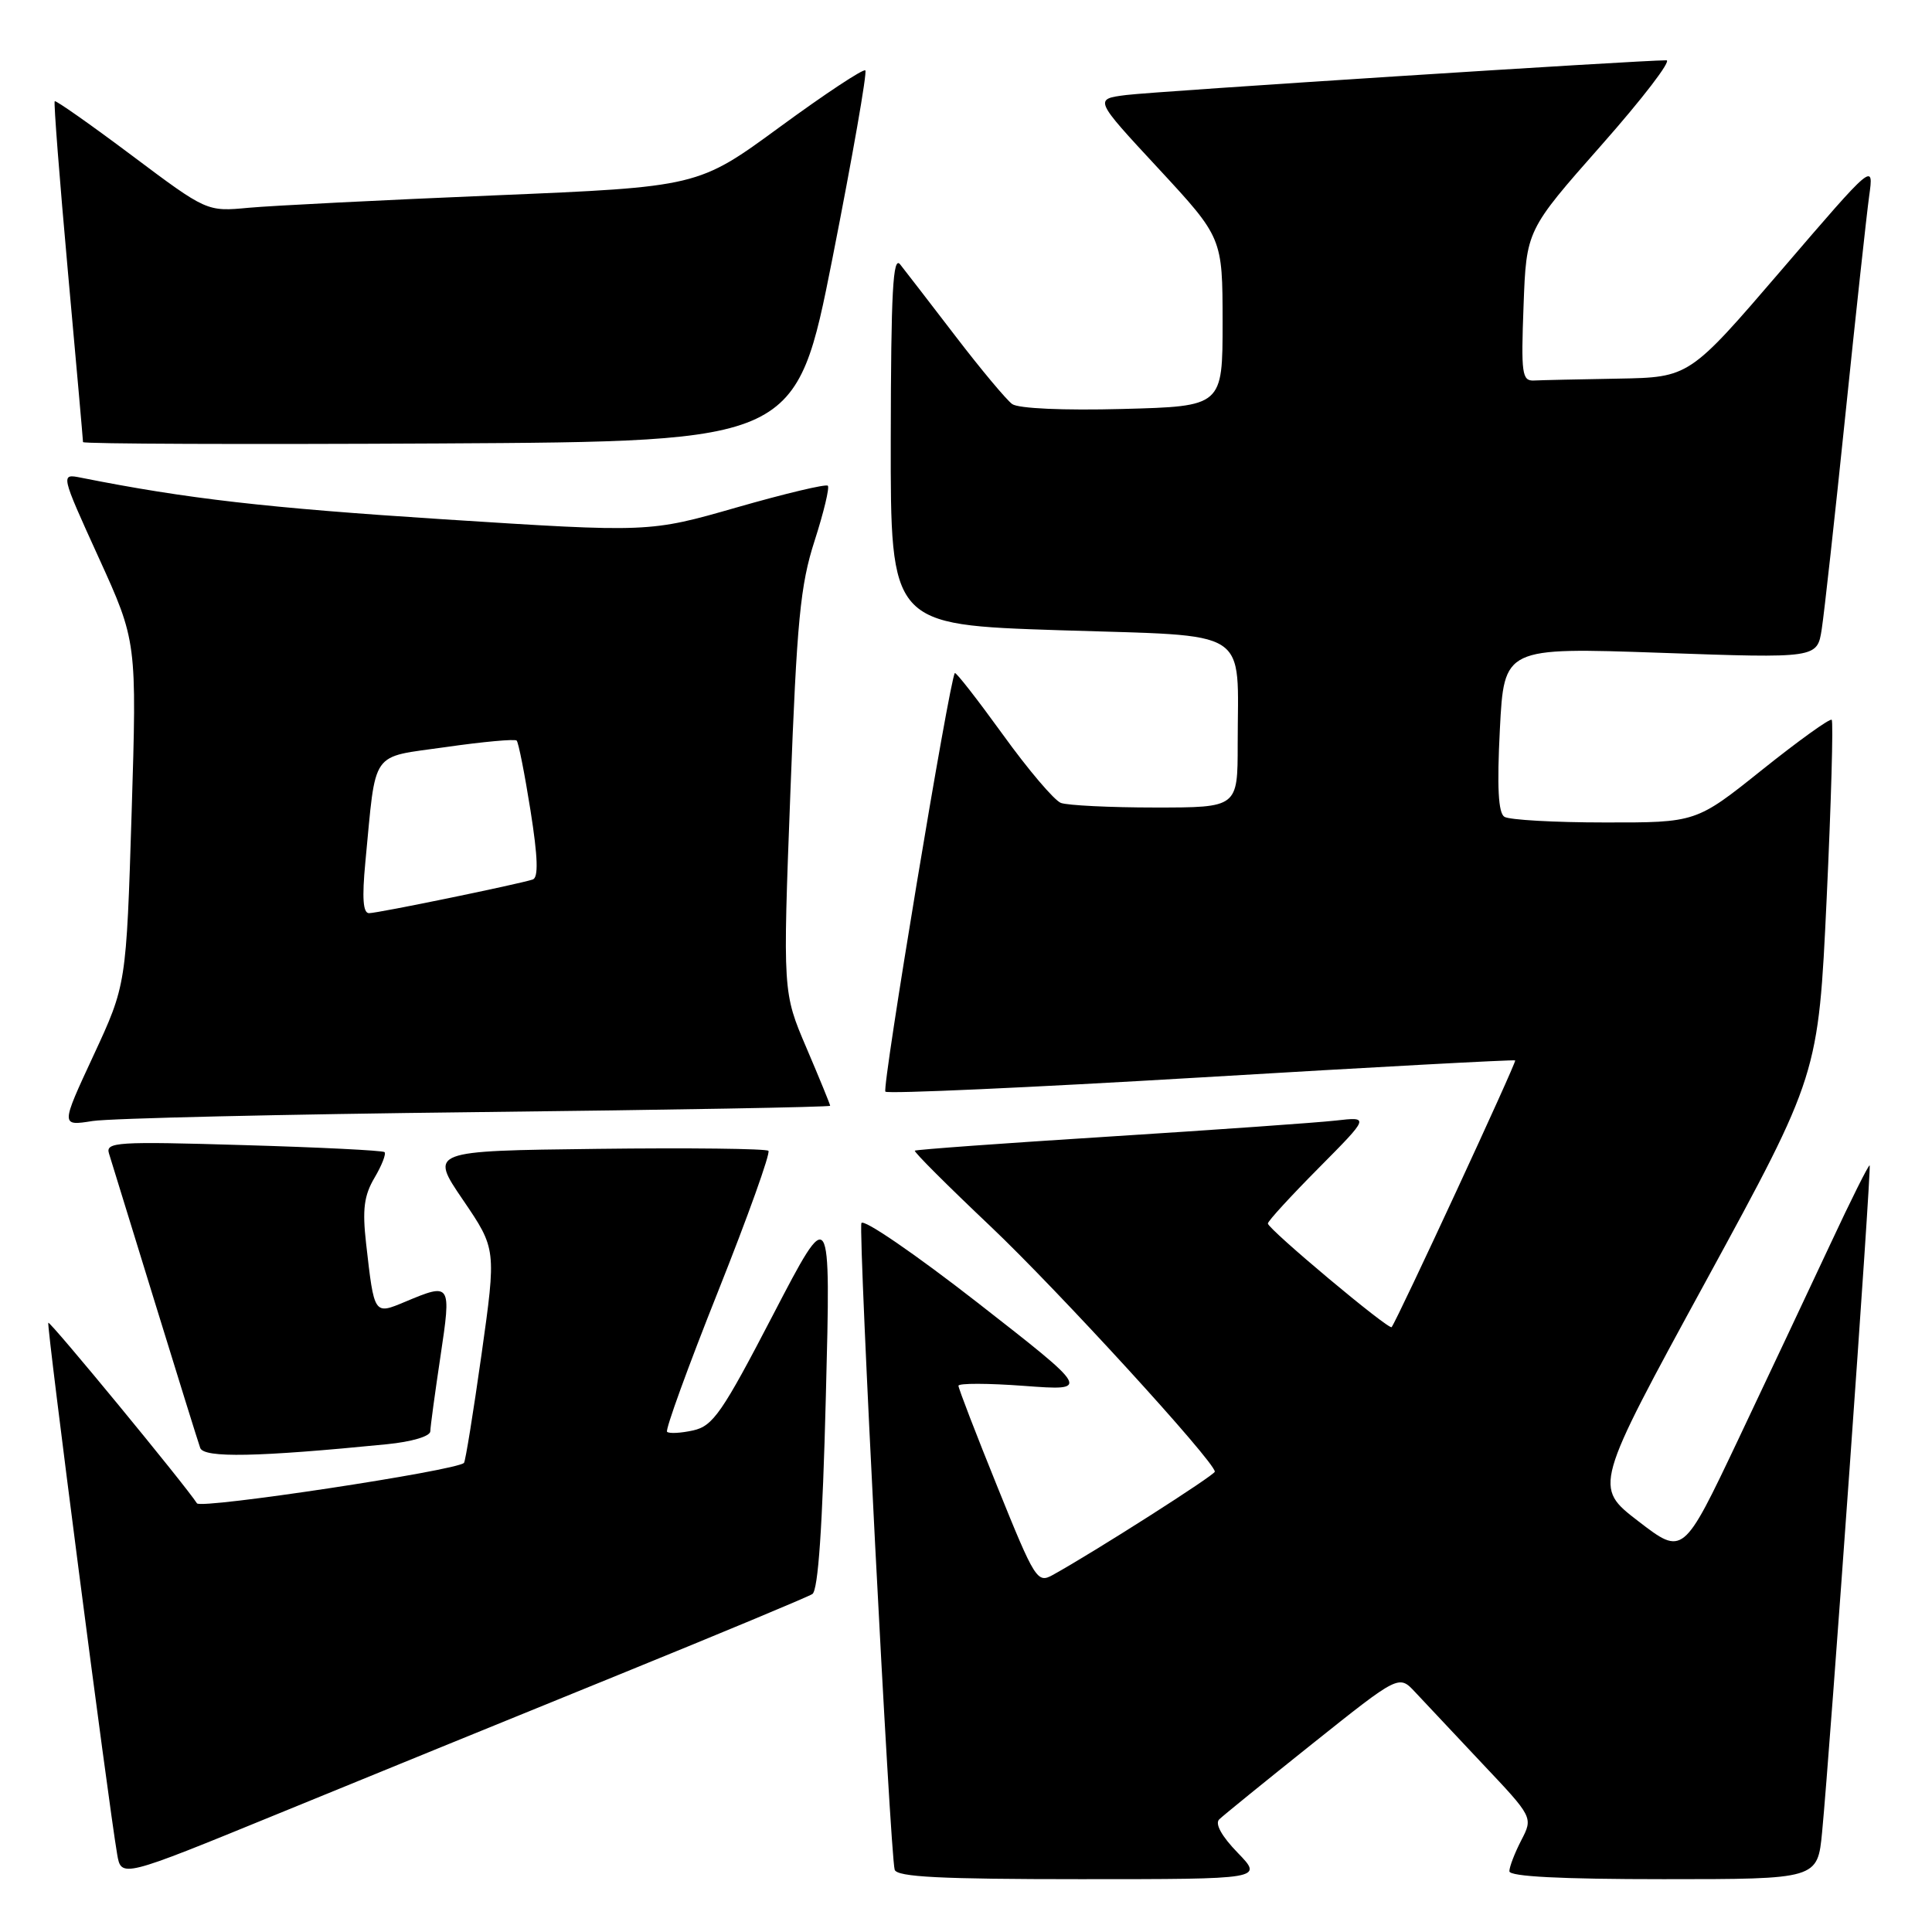 <?xml version="1.0" encoding="UTF-8" standalone="no"?>
<!DOCTYPE svg PUBLIC "-//W3C//DTD SVG 1.1//EN" "http://www.w3.org/Graphics/SVG/1.1/DTD/svg11.dtd" >
<svg xmlns="http://www.w3.org/2000/svg" xmlns:xlink="http://www.w3.org/1999/xlink" version="1.1" viewBox="0 0 256 256">
 <g >
 <path fill="currentColor"
d=" M 82.00 221.91 C 95.47 216.43 107.01 211.62 107.64 211.22 C 108.41 210.73 108.99 202.34 109.43 185.00 C 110.09 159.50 110.09 159.50 102.45 174.19 C 95.68 187.22 94.48 188.95 91.84 189.54 C 90.20 189.90 88.65 189.98 88.39 189.72 C 88.13 189.47 91.17 181.10 95.14 171.14 C 99.11 161.17 102.11 152.78 101.82 152.49 C 101.53 152.20 91.31 152.08 79.11 152.23 C 56.92 152.50 56.92 152.50 61.35 159.00 C 65.77 165.50 65.77 165.50 63.80 179.50 C 62.71 187.20 61.67 193.65 61.48 193.84 C 60.48 194.87 26.61 199.99 26.10 199.20 C 24.48 196.70 6.64 175.03 6.40 175.27 C 6.14 175.52 14.30 238.49 15.52 245.67 C 16.06 248.84 16.06 248.84 36.78 240.36 C 48.18 235.69 68.53 227.39 82.00 221.91 Z  M 164.00 245.50 C 161.88 243.32 160.96 241.65 161.55 241.08 C 162.07 240.57 167.64 236.05 173.93 231.03 C 185.36 221.91 185.36 221.91 187.50 224.20 C 188.68 225.47 192.68 229.72 196.39 233.66 C 203.15 240.81 203.15 240.81 201.57 243.86 C 200.71 245.53 200.00 247.37 200.00 247.95 C 200.00 248.65 206.83 249.00 220.42 249.00 C 240.84 249.00 240.84 249.00 241.44 242.75 C 242.49 231.83 248.00 154.66 247.74 154.42 C 247.61 154.30 245.26 158.99 242.53 164.85 C 239.79 170.71 234.28 182.39 230.29 190.82 C 223.02 206.13 223.02 206.13 217.10 201.58 C 211.17 197.02 211.17 197.02 226.06 169.72 C 240.94 142.42 240.94 142.42 242.04 119.11 C 242.64 106.29 242.94 95.61 242.71 95.38 C 242.48 95.15 238.35 98.12 233.52 101.98 C 224.75 109.00 224.75 109.00 212.62 108.98 C 205.96 108.98 199.98 108.64 199.34 108.23 C 198.53 107.72 198.35 104.30 198.74 96.64 C 199.30 85.78 199.30 85.78 220.04 86.50 C 240.79 87.23 240.79 87.23 241.39 83.36 C 241.72 81.24 243.13 68.47 244.52 55.00 C 245.91 41.52 247.33 28.48 247.67 26.01 C 248.30 21.51 248.30 21.51 236.07 35.76 C 223.84 50.00 223.84 50.00 214.42 50.17 C 209.24 50.26 204.21 50.37 203.25 50.42 C 201.67 50.49 201.54 49.52 201.88 40.50 C 202.25 30.50 202.25 30.50 212.18 19.25 C 217.65 13.06 221.53 8.00 220.81 7.99 C 217.46 7.97 153.00 12.11 149.23 12.59 C 144.96 13.13 144.96 13.13 153.48 22.31 C 161.99 31.50 161.99 31.50 162.00 42.67 C 162.00 53.84 162.00 53.84 148.75 54.19 C 140.90 54.40 134.94 54.13 134.12 53.54 C 133.36 52.99 129.98 48.95 126.62 44.56 C 123.25 40.17 119.95 35.88 119.28 35.04 C 118.32 33.82 118.06 38.59 118.03 58.14 C 118.00 82.78 118.00 82.78 140.40 83.51 C 166.17 84.35 164.00 82.96 164.00 98.63 C 164.00 107.00 164.00 107.00 153.08 107.00 C 147.08 107.00 141.45 106.72 140.57 106.39 C 139.69 106.05 136.23 101.98 132.88 97.33 C 129.52 92.69 126.67 89.02 126.52 89.19 C 125.82 90.04 116.83 144.17 117.32 144.65 C 117.63 144.96 136.47 144.11 159.19 142.76 C 181.91 141.40 200.62 140.39 200.77 140.51 C 201.00 140.68 185.20 174.79 184.40 175.85 C 184.06 176.30 168.00 162.85 168.00 162.12 C 168.00 161.80 171.03 158.50 174.74 154.76 C 181.47 147.97 181.47 147.97 176.99 148.48 C 174.52 148.76 161.03 149.71 147.00 150.60 C 132.97 151.48 121.37 152.33 121.22 152.47 C 121.06 152.62 125.56 157.11 131.22 162.47 C 140.20 170.98 160.90 193.61 160.97 195.00 C 160.99 195.45 144.98 205.66 139.50 208.69 C 137.45 209.83 137.14 209.34 132.18 197.06 C 129.33 190.02 127.00 183.97 127.00 183.62 C 127.00 183.27 130.94 183.28 135.75 183.64 C 144.50 184.29 144.50 184.29 129.52 172.60 C 121.27 166.17 114.36 161.43 114.14 162.07 C 113.71 163.38 117.95 245.79 118.55 247.75 C 118.85 248.71 124.65 249.00 143.16 249.00 C 167.39 249.00 167.39 249.00 164.00 245.50 Z  M 51.25 191.37 C 54.57 191.04 57.01 190.32 57.02 189.65 C 57.03 189.02 57.64 184.56 58.36 179.75 C 59.82 170.02 59.77 169.94 53.69 172.49 C 49.55 174.22 49.59 174.28 48.51 164.77 C 48.00 160.25 48.23 158.42 49.63 156.05 C 50.60 154.41 51.19 152.88 50.95 152.66 C 50.70 152.44 42.27 152.02 32.21 151.73 C 15.50 151.23 13.97 151.33 14.44 152.84 C 14.72 153.75 17.44 162.60 20.50 172.50 C 23.55 182.40 26.26 191.11 26.53 191.86 C 27.02 193.21 34.12 193.07 51.25 191.37 Z  M 63.25 147.36 C 88.96 147.07 110.00 146.69 110.00 146.52 C 110.00 146.35 108.59 142.90 106.86 138.85 C 103.72 131.50 103.72 131.50 104.73 105.00 C 105.59 82.21 106.04 77.54 107.94 71.65 C 109.15 67.89 109.94 64.60 109.69 64.36 C 109.44 64.11 104.02 65.40 97.64 67.23 C 86.04 70.56 86.04 70.56 58.77 68.81 C 35.35 67.30 24.77 66.09 10.75 63.30 C 8.01 62.75 8.01 62.75 13.07 73.87 C 18.14 85.00 18.14 85.00 17.44 107.75 C 16.73 130.50 16.73 130.50 12.39 139.85 C 8.04 149.21 8.04 149.21 12.27 148.54 C 14.60 148.18 37.54 147.65 63.25 147.36 Z  M 110.32 34.15 C 112.96 20.76 114.92 9.59 114.66 9.33 C 114.41 9.07 109.32 12.44 103.35 16.81 C 92.50 24.76 92.50 24.76 65.50 25.89 C 50.65 26.51 36.01 27.25 32.96 27.53 C 27.41 28.05 27.41 28.05 17.47 20.60 C 12.00 16.50 7.40 13.27 7.25 13.41 C 7.10 13.56 7.89 23.69 8.99 35.91 C 10.10 48.14 11.00 58.34 11.00 58.58 C 11.00 58.82 32.26 58.90 58.25 58.76 C 105.50 58.50 105.50 58.50 110.32 34.15 Z  M 48.41 114.25 C 49.87 99.11 48.94 100.44 59.08 98.99 C 64.01 98.28 68.23 97.90 68.46 98.13 C 68.70 98.37 69.52 102.52 70.29 107.37 C 71.28 113.62 71.36 116.29 70.59 116.54 C 68.62 117.18 50.06 121.00 48.90 121.00 C 48.10 121.00 47.96 119.00 48.41 114.25 Z "/>
</g>
</svg>